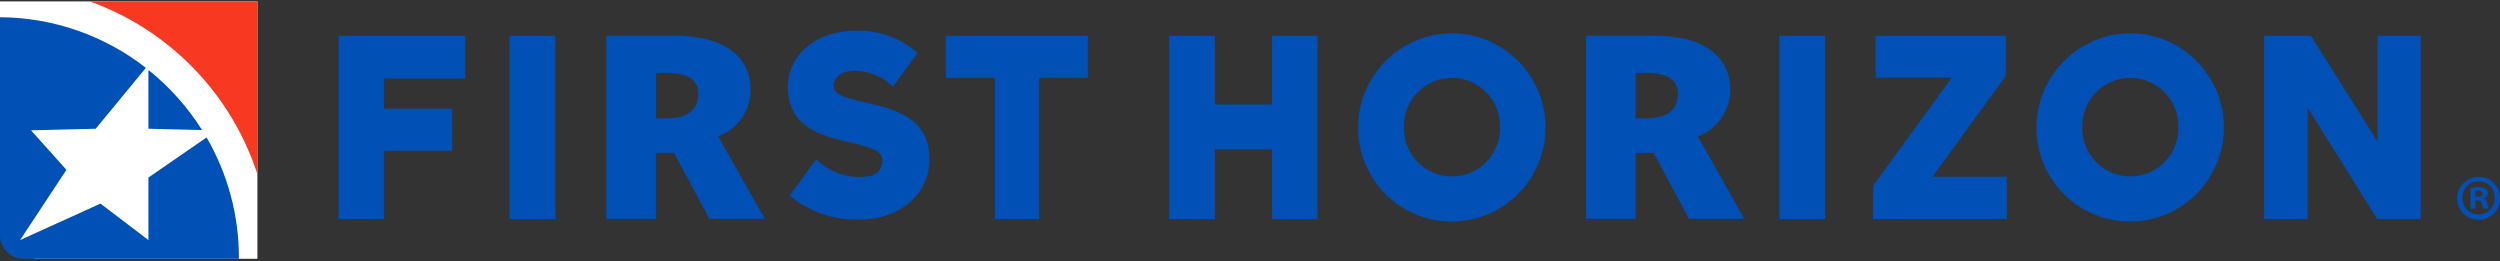 <svg width="1024" height="107" viewBox="0 0 1024 107" fill="none" xmlns="http://www.w3.org/2000/svg">
<rect x="0" y="0" width="1024" height="107" fill="#333333" stroke="none"/>
<g clip-path="url(#clip0_806_350)">
<path d="M0 0.563V90.961L14.176 106.012H105.435V0.563H0Z" fill="white"/>
<path d="M105.449 71.385V0.572H36.766C52.861 6.35 67.418 15.735 79.323 28.01C91.229 40.285 100.166 55.122 105.449 71.385Z" fill="#F93822"/>
<path d="M97.865 106.012H9.656C7.095 106.012 4.639 104.995 2.828 103.184C1.017 101.373 0 98.917 0 96.356L0 7.053C21.659 7.175 42.668 14.467 59.745 27.79L39.2 52.729L12.698 53.381L27.2 69.567L8.231 98.33L41.148 83.399L60.799 98.335V72.72L84.614 56.293C93.305 71.263 97.873 88.269 97.852 105.579L97.865 106.012ZM60.795 28.643V52.734L82.76 53.261C76.861 43.891 69.437 35.573 60.795 28.652" fill="#0050B5"/>
<path d="M380.705 65.204C380.705 79.531 368.647 89.938 352.01 89.938C343.822 90.188 335.732 88.101 328.687 83.922C326.84 82.788 325.097 81.492 323.479 80.05L334.354 65.199C336.981 67.82 340.16 69.822 343.658 71.058C347.157 72.295 350.888 72.734 354.578 72.345C354.607 72.352 354.638 72.352 354.667 72.345C354.873 72.319 355.069 72.292 355.261 72.256C355.397 72.235 355.531 72.205 355.663 72.167C357.219 72.044 358.674 71.344 359.74 70.203C360.806 69.062 361.407 67.564 361.425 66.003C361.425 61.537 357.074 60.487 347.534 58.178C347.489 58.176 347.444 58.167 347.4 58.151L346.418 57.91C345.891 57.79 345.364 57.669 344.828 57.535C343.488 57.214 342.103 56.852 340.764 56.463C331.277 53.627 322.697 48.495 322.697 35.82C322.697 22.377 334.31 12.595 350.277 12.595C356.993 12.349 363.65 13.923 369.544 17.151C370.611 17.763 371.646 18.429 372.644 19.148C373.332 19.639 373.984 20.157 374.627 20.711L375.864 21.711L365.801 35.44L364.488 34.391C360.439 30.871 355.236 28.963 349.87 29.031C344.064 29.031 341.474 32.113 341.474 35.177C341.474 38.616 345.493 39.849 351.804 41.34C352.385 41.474 352.988 41.608 353.591 41.756C354.41 41.955 355.269 42.155 356.168 42.354C356.933 42.533 357.712 42.721 358.504 42.917L358.651 42.962C370.116 45.789 380.688 50.465 380.688 65.159" fill="#0050B5"/>
<path d="M138.664 89.715H157.244V61.769H185.212V44.507H157.253V32.18H190.58V14.637H138.664V89.715Z" fill="#0050B5"/>
<path d="M208.691 14.632H227.472V89.71H208.691V14.632Z" fill="#0050B5"/>
<path d="M387.391 31.894H407.49V89.715H425.668V31.894H445.578V14.637H387.391V31.894Z" fill="#0050B5"/>
<path d="M520.987 42.783H497.597V14.646H478.919V89.715H497.597V61.158H520.987V89.71H539.669V14.628H520.987V42.783Z" fill="#0050B5"/>
<path d="M594.6 13.619C586.999 13.682 579.585 15.984 573.285 20.237C566.985 24.489 562.077 30.504 559.175 37.529C556.273 44.555 555.506 52.28 556.969 59.739C558.432 67.198 562.06 74.061 567.4 79.469C572.784 84.857 579.647 88.524 587.117 90.006C594.588 91.488 602.331 90.718 609.364 87.794C616.396 84.87 622.402 79.923 626.62 73.581C630.838 67.24 633.077 59.788 633.054 52.172C633.056 41.963 629.008 32.171 621.799 24.942C614.59 17.714 604.808 13.64 594.6 13.614M614.385 52.172C614.441 54.791 613.974 57.394 613.01 59.83C612.046 62.266 610.606 64.485 608.774 66.357C606.941 68.228 604.754 69.716 602.339 70.731C599.924 71.746 597.331 72.269 594.712 72.269C592.092 72.269 589.499 71.746 587.084 70.731C584.669 69.716 582.482 68.228 580.649 66.357C578.817 64.485 577.377 62.266 576.413 59.83C575.449 57.394 574.982 54.791 575.038 52.172C574.958 49.538 575.408 46.916 576.361 44.459C577.314 42.003 578.751 39.763 580.586 37.872C582.42 35.981 584.616 34.478 587.042 33.451C589.469 32.425 592.077 31.896 594.712 31.896C597.346 31.896 599.954 32.425 602.381 33.451C604.807 34.478 607.003 35.981 608.838 37.872C610.672 39.763 612.109 42.003 613.062 44.459C614.015 46.916 614.465 49.538 614.385 52.172Z" fill="#0050B5"/>
<path d="M728.807 14.632H747.588V89.71H728.807V14.632Z" fill="#0050B5"/>
<path d="M821.581 31.082V14.628H768.253V31.787H799.428L767.324 75.95L767.235 76.066V89.697H821.991V72.377H791.567L821.581 31.082Z" fill="#0050B5"/>
<path d="M872.46 13.619C864.859 13.682 857.446 15.984 851.146 20.237C844.845 24.489 839.938 30.504 837.036 37.529C834.134 44.555 833.366 52.28 834.829 59.739C836.292 67.198 839.92 74.061 845.261 79.469C850.645 84.857 857.507 88.524 864.978 90.006C872.449 91.488 880.191 90.718 887.224 87.794C894.257 84.87 900.263 79.923 904.48 73.581C908.698 67.24 910.938 59.788 910.915 52.172C910.919 41.962 906.871 32.169 899.662 24.94C892.453 17.711 882.67 13.638 872.46 13.614M892.237 52.172C892.293 54.791 891.825 57.394 890.862 59.83C889.898 62.266 888.458 64.485 886.625 66.357C884.793 68.228 882.605 69.716 880.19 70.731C877.776 71.746 875.183 72.269 872.563 72.269C869.944 72.269 867.35 71.746 864.936 70.731C862.521 69.716 860.333 68.228 858.501 66.357C856.669 64.485 855.228 62.266 854.265 59.83C853.301 57.394 852.833 54.791 852.889 52.172C852.81 49.538 853.26 46.916 854.213 44.459C855.166 42.003 856.603 39.763 858.437 37.872C860.272 35.981 862.468 34.478 864.894 33.451C867.321 32.425 869.928 31.896 872.563 31.896C875.198 31.896 877.806 32.425 880.232 33.451C882.659 34.478 884.854 35.981 886.689 37.872C888.524 39.763 889.96 42.003 890.913 44.459C891.866 46.916 892.317 49.538 892.237 52.172Z" fill="#0050B5"/>
<path d="M973.845 14.636V58.04L946.708 14.842L946.574 14.632H927.369V89.71H945.234V44.185L973.568 89.509L973.702 89.719H991.567V14.641L973.845 14.636Z" fill="#0050B5"/>
<path d="M294.171 55.851C298.052 54.419 301.403 51.836 303.776 48.448C306.15 45.06 307.433 41.029 307.454 36.892C307.454 23.073 296.53 14.614 276.391 14.614H248.325V89.616H268.678V62.618H276.07L290.527 89.608H313.233L294.171 55.851ZM272.858 48.46H268.682V29.835H272.858C279.5 29.835 286.034 31.443 286.034 38.411C286.034 46.45 279.5 48.478 272.858 48.478" fill="#0050B5"/>
<path d="M695.426 55.851C699.307 54.419 702.658 51.836 705.031 48.448C707.405 45.06 708.688 41.029 708.709 36.892C708.709 23.073 697.784 14.614 677.65 14.614H649.589V89.616H669.942V62.618H677.333L691.791 89.608H714.47L695.426 55.851ZM674.113 48.46H669.937V29.835H674.109C680.75 29.835 687.284 31.443 687.284 38.411C687.284 46.45 680.75 48.478 674.109 48.478" fill="#0050B5"/>
<path d="M1024 81.001C1024.04 82.751 1023.57 84.475 1022.63 85.952C1021.69 87.43 1020.34 88.594 1018.73 89.295C1017.13 89.996 1015.35 90.203 1013.63 89.889C1011.91 89.575 1010.32 88.754 1009.07 87.531C1007.82 86.308 1006.96 84.74 1006.6 83.026C1006.25 81.312 1006.41 79.531 1007.08 77.912C1007.74 76.292 1008.87 74.907 1010.33 73.935C1011.78 72.962 1013.49 72.446 1015.24 72.453C1016.38 72.431 1017.51 72.637 1018.57 73.056C1019.63 73.476 1020.59 74.102 1021.41 74.898C1022.22 75.694 1022.87 76.644 1023.32 77.692C1023.76 78.74 1023.99 79.862 1024 81.001ZM1008.61 81.006C1008.59 81.897 1008.74 82.785 1009.06 83.616C1009.39 84.448 1009.87 85.205 1010.5 85.843C1011.12 86.481 1011.86 86.987 1012.69 87.33C1013.51 87.673 1014.4 87.846 1015.29 87.839C1016.17 87.836 1017.03 87.656 1017.84 87.311C1018.65 86.965 1019.38 86.461 1019.99 85.827C1020.6 85.194 1021.07 84.444 1021.38 83.624C1021.7 82.803 1021.84 81.928 1021.81 81.05C1021.84 80.164 1021.7 79.279 1021.39 78.449C1021.07 77.62 1020.59 76.862 1019.98 76.221C1019.37 75.58 1018.63 75.07 1017.81 74.72C1017 74.37 1016.12 74.188 1015.23 74.185C1014.35 74.182 1013.47 74.358 1012.65 74.702C1011.83 75.046 1011.09 75.552 1010.48 76.189C1009.86 76.825 1009.37 77.58 1009.05 78.408C1008.73 79.235 1008.59 80.119 1008.61 81.006ZM1013.88 85.472H1011.9V76.941C1012.99 76.747 1014.09 76.657 1015.19 76.673C1016.22 76.589 1017.25 76.806 1018.16 77.299C1018.43 77.528 1018.65 77.816 1018.79 78.141C1018.94 78.465 1019.01 78.819 1019 79.174C1018.96 79.656 1018.77 80.113 1018.44 80.472C1018.12 80.832 1017.69 81.075 1017.21 81.162V81.251C1017.64 81.423 1018.01 81.709 1018.28 82.076C1018.56 82.444 1018.73 82.88 1018.78 83.337C1018.86 84.082 1019.07 84.807 1019.4 85.481H1017.26C1016.93 84.822 1016.7 84.117 1016.59 83.391C1016.43 82.453 1015.9 82.051 1014.8 82.051H1013.86L1013.88 85.472ZM1013.93 80.617H1014.87C1015.97 80.617 1016.86 80.251 1016.86 79.367C1016.86 78.58 1016.27 78.062 1015.02 78.062C1014.66 78.055 1014.29 78.091 1013.93 78.169V80.617Z" fill="#0050B5"/>
</g>
<defs>
<clipPath id="clip0_806_350">
<rect width="1024" height="105.449" fill="white" transform="translate(0 0.563)"/>
</clipPath>
</defs>
</svg>
